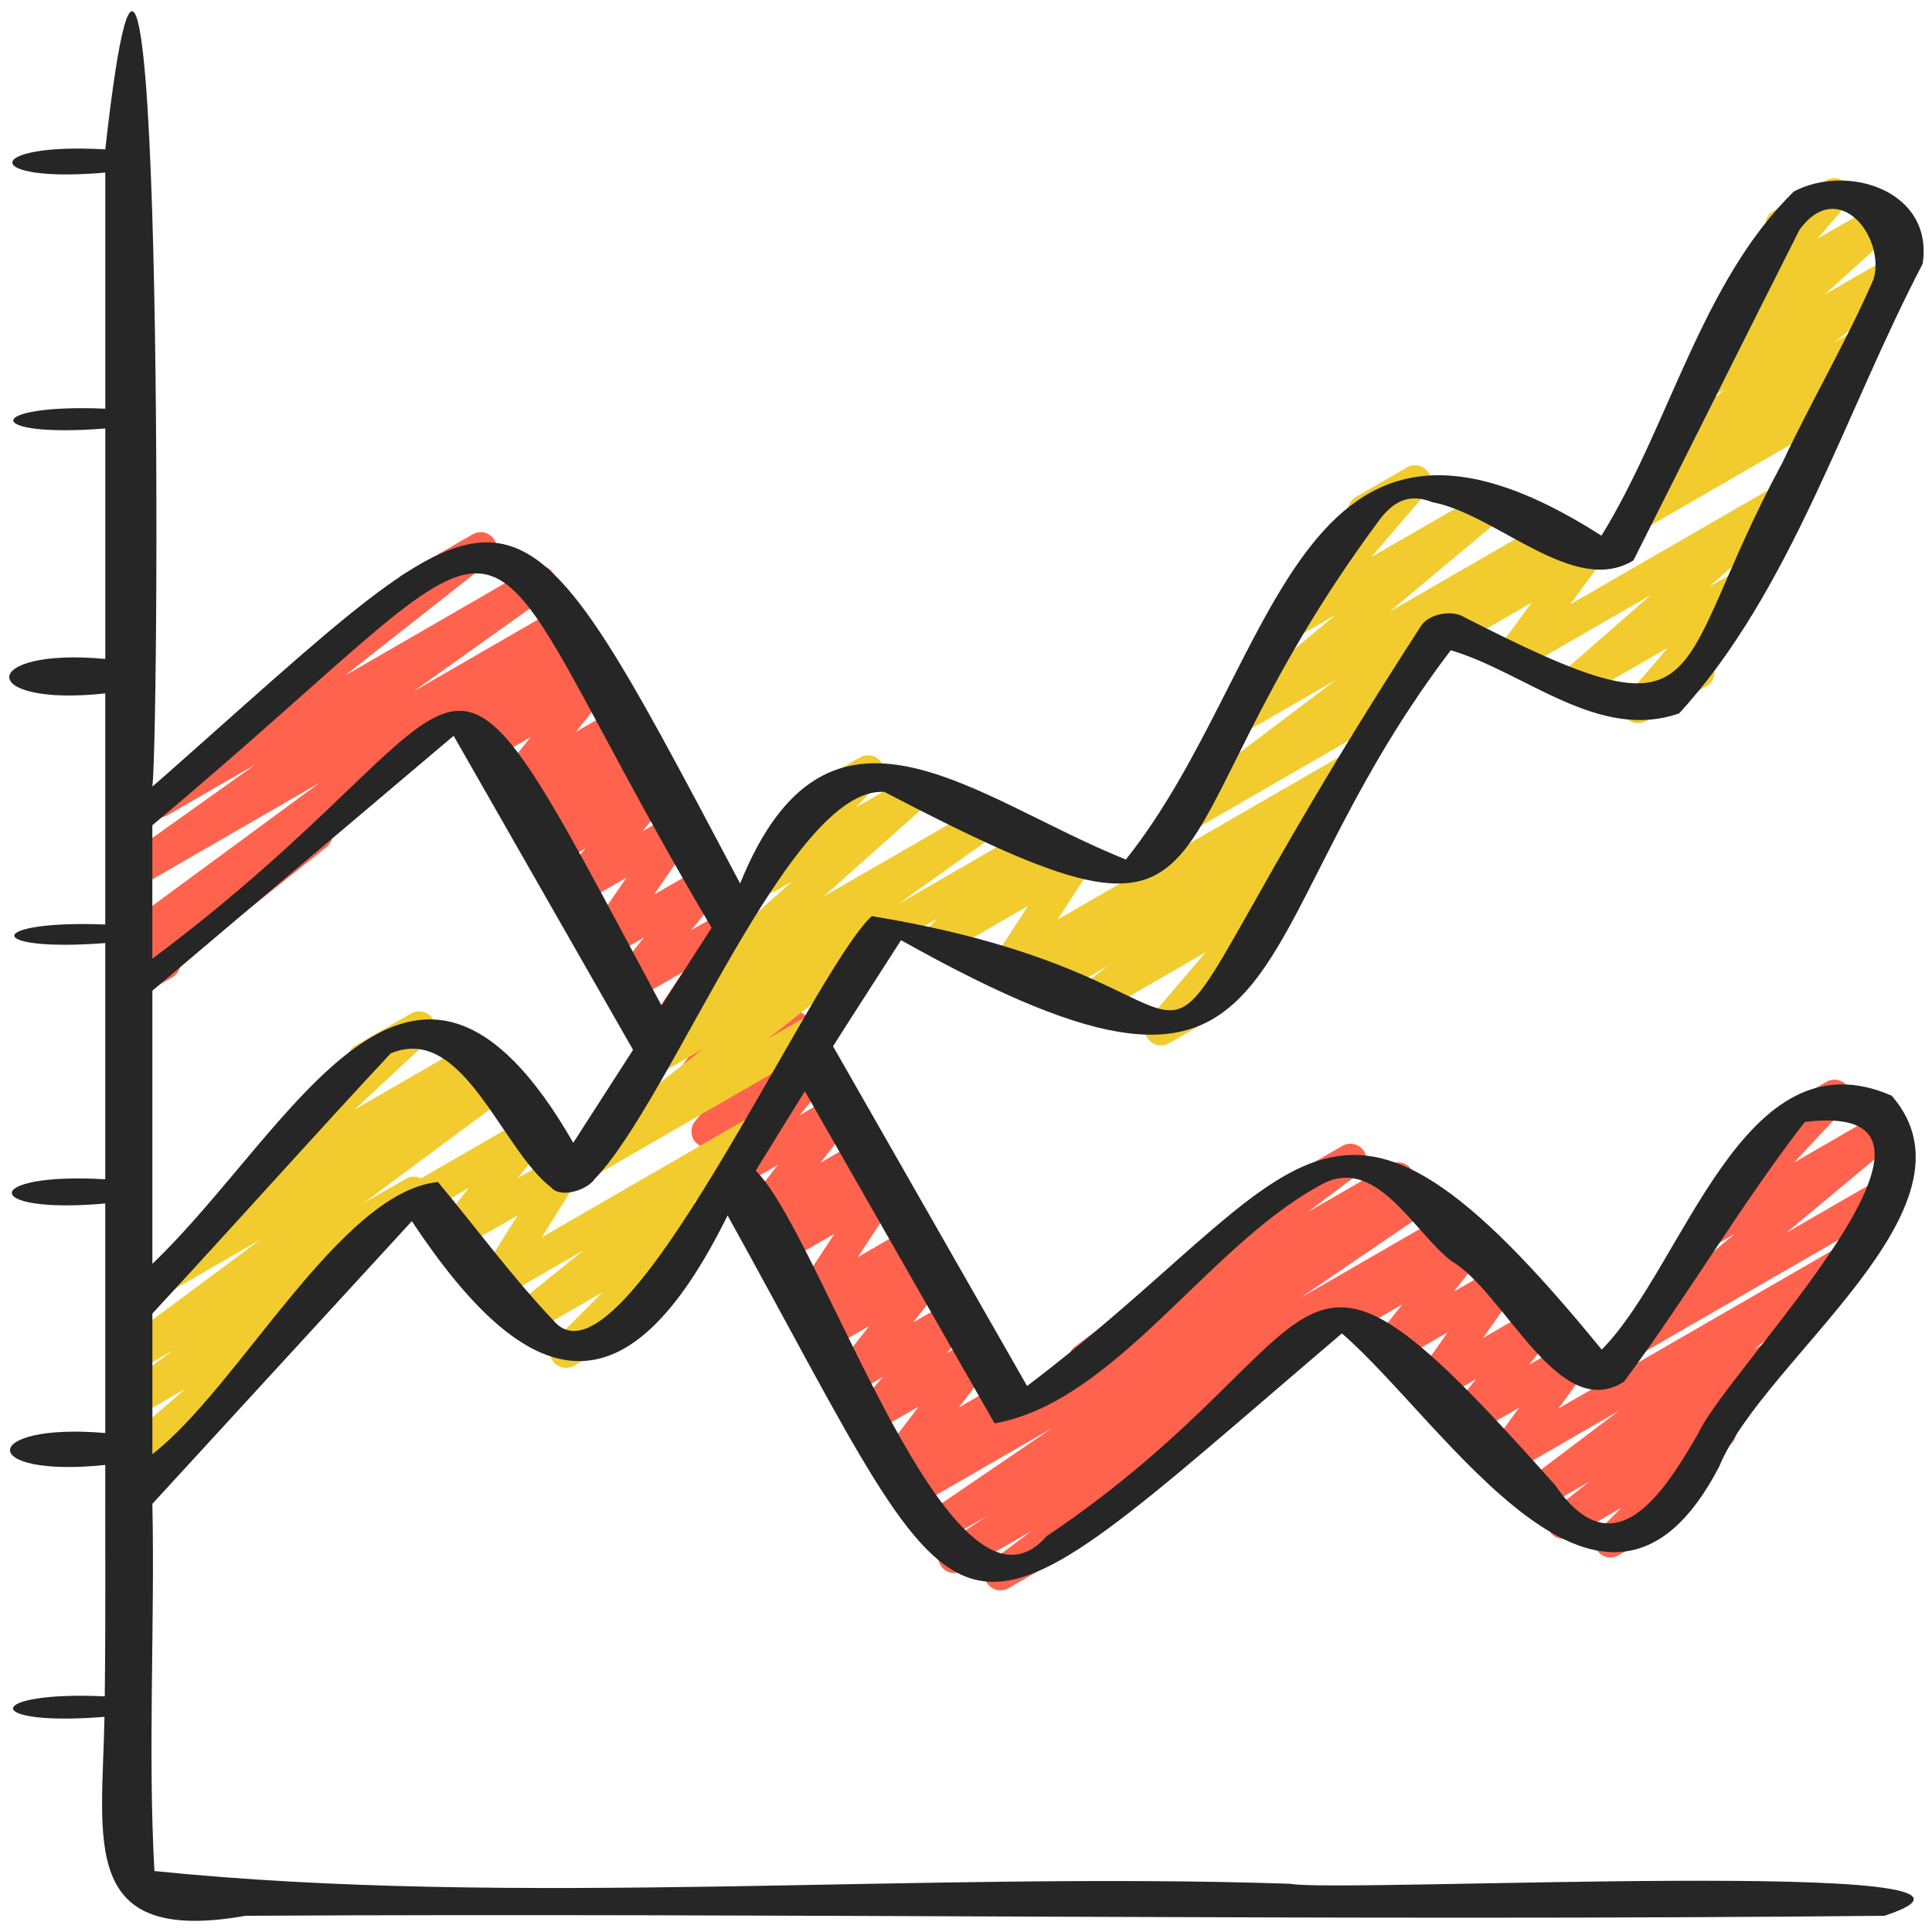 <svg id="Icon" height="512" viewBox="0 0 60 60" width="512" xmlns="http://www.w3.org/2000/svg"><path d="m50.668 42.14c-.158 0-.313-.075-.41-.214-.148-.213-.109-.504.09-.67l3.52-2.932-.569.328c-.213.125-.487.074-.642-.122-.154-.193-.143-.472.026-.652l2.313-2.471c-.056-.04-.104-.092-.14-.155-.139-.239-.057-.545.183-.683l1.681-.971c.213-.126.487-.073.642.122.154.193.143.472-.026.652l-1.619 1.729 2.706-1.562c.224-.132.511-.066.66.146.148.213.109.504-.09.67l-3.517 2.93 2.961-1.71c.239-.139.545-.057.683.183.139.239.057.545-.183.683l-8.019 4.631c-.078.046-.164.067-.25.067z" fill="#ff634e"/><path d="m50.014 48.369c-.151 0-.3-.068-.397-.196-.152-.199-.133-.48.045-.658l.694-.691-1.559.899c-.226.132-.517.065-.664-.152-.146-.217-.102-.511.104-.673l1.114-.88-1.437.829c-.229.132-.521.063-.667-.156-.146-.221-.095-.517.116-.676l2.928-2.21-3.439 1.985c-.203.119-.464.078-.622-.099-.158-.176-.171-.438-.032-.629l.98-1.344-1.523.879c-.208.121-.473.075-.63-.107-.156-.184-.16-.452-.009-.64l.821-1.017-1.237.714c-.202.118-.46.078-.619-.095-.158-.173-.175-.433-.04-.625l1.017-1.45-1.605.927c-.208.12-.473.075-.629-.106-.157-.183-.162-.45-.012-.639l.837-1.047-1.265.729c-.239.139-.546.056-.683-.183-.139-.239-.057-.545.183-.683l3.56-2.055c.206-.122.472-.076.629.106s.162.45.012.639l-.836 1.046 1.266-.73c.203-.119.46-.079.619.095.158.173.175.433.04.625l-1.017 1.451 1.61-.93c.206-.123.473-.076.63.107.156.184.16.452.009.64l-.821 1.017 1.24-.716c.203-.12.464-.077.622.099s.171.438.032.629l-.98 1.344 8.426-4.864c.226-.135.521-.064.667.156.146.221.095.517-.116.676l-2.926 2.209.379-.219c.225-.134.516-.066.664.152.146.217.102.511-.104.673l-1.851 1.461c.109.025.211.088.284.184.152.199.133.48-.045.658l-1.705 1.697c.031.031.06.067.082.107.139.239.057.545-.183.683l-1.707.985c-.078.046-.164.067-.25.067z" fill="#ff634e"/><path d="m33.689 42.716c-.162 0-.321-.079-.417-.225-.146-.221-.095-.517.117-.675l5.767-4.332c-.061-.216.029-.453.231-.569l2.301-1.328c.227-.134.521-.065.667.157.146.221.095.517-.116.675l-1.632 1.227 2.561-1.479c.239-.139.545-.058.683.183.139.239.057.545-.183.683l-9.729 5.616c-.078.046-.165.067-.25.067z" fill="#ff634e"/><path d="m31.073 49.39c-.162 0-.321-.079-.417-.225-.146-.221-.095-.517.117-.676l1.261-.943-2.147 1.239c-.235.136-.533.06-.676-.17-.142-.23-.075-.531.15-.68l1.32-.871-1.416.817c-.232.136-.53.062-.674-.167-.143-.228-.08-.527.143-.679l3.938-2.684-4.078 2.354c-.218.126-.496.07-.648-.131s-.131-.484.05-.66l.061-.059c-.198.093-.438.045-.586-.124-.157-.18-.166-.445-.021-.634l1.086-1.418-1.257.726c-.211.124-.479.074-.637-.115-.155-.188-.15-.463.011-.646l.771-.883-.817.472c-.205.121-.471.077-.628-.105-.157-.181-.163-.448-.015-.637l1.032-1.312-1.176.679c-.217.125-.494.072-.647-.13-.152-.2-.133-.482.046-.658l.136-.134-.047.026c-.199.117-.454.081-.613-.09-.159-.168-.182-.424-.055-.617l1.274-1.938-1.594.92c-.214.126-.489.071-.645-.125-.153-.196-.139-.476.035-.655l.378-.391-.329.189c-.206.122-.469.077-.627-.104-.157-.181-.164-.447-.018-.636l1.043-1.337-1.193.688c-.208.121-.475.074-.631-.108-.156-.185-.159-.454-.006-.641l.938-1.147-1.041.601c-.209.121-.476.075-.632-.109-.156-.185-.158-.455-.004-.642l.916-1.109-1.009.582c-.203.119-.463.078-.622-.099-.157-.175-.171-.438-.032-.628l1.154-1.586-1.369.79c-.201.117-.456.078-.615-.091-.158-.17-.18-.427-.051-.62l1.253-1.873-1.557.898c-.207.121-.474.076-.63-.107s-.16-.451-.01-.639l.982-1.222-1.107.639c-.202.119-.457.079-.617-.094-.159-.172-.177-.43-.045-.622l1.229-1.784-1.505.869c-.209.122-.478.075-.634-.112s-.155-.458.002-.644l.862-1.019-.938.542c-.213.124-.485.073-.64-.12-.155-.192-.146-.469.021-.65l.604-.659-.607.351c-.217.127-.495.071-.647-.129s-.133-.482.046-.659l.163-.162-.081.047c-.208.121-.473.076-.629-.106-.157-.182-.162-.45-.012-.638l1.013-1.272-1.15.664c-.216.125-.496.07-.647-.13-.153-.2-.133-.482.047-.659l.129-.127-.041.023c-.24.138-.546.057-.683-.183-.139-.239-.057-.545.183-.683l3.438-1.984c.215-.128.495-.071.647.13.153.2.133.482-.047.659l-.129.126.039-.021c.206-.122.472-.076.629.106s.162.45.012.638l-1.012 1.271 1.146-.661c.215-.127.494-.071.647.129.152.2.133.481-.046.659l-.165.164.081-.047c.212-.124.484-.072.64.12s.146.469-.021.65l-.604.659.604-.349c.209-.123.478-.075.634.112s.155.458-.002.644l-.861 1.017.935-.539c.202-.118.458-.078.617.094.159.171.177.43.045.622l-1.229 1.785 1.502-.866c.206-.122.472-.076.63.107.156.183.16.451.01.639l-.98 1.22 1.102-.636c.2-.118.454-.079.615.091.158.17.18.427.051.62l-1.254 1.874 1.552-.896c.203-.12.464-.079.622.099.157.175.171.438.032.628l-1.153 1.585 1.367-.789c.207-.122.475-.076.632.109.156.185.158.455.004.642l-.916 1.11 1.011-.584c.207-.122.474-.074.631.108.156.185.159.454.006.641l-.938 1.147 1.046-.604c.207-.121.471-.076.627.104.157.181.164.447.018.636l-1.043 1.338 1.195-.69c.214-.126.489-.072.645.125.153.196.139.476-.035.655l-.379.393.333-.192c.2-.116.455-.08.613.09.159.168.182.424.055.617l-1.274 1.938 1.597-.922c.216-.127.493-.071.647.13.152.2.133.482-.046.658l-.134.132.047-.026c.207-.12.471-.077.628.105.157.181.163.448.015.637l-1.033 1.312 1.18-.681c.21-.123.48-.074.637.115.155.188.15.463-.011.646l-.771.883.819-.473c.205-.121.468-.078.626.103.157.18.166.445.021.634l-1.086 1.417 1.26-.727c.216-.127.496-.071.648.131.152.201.131.484-.05.66l-.055.053 12.215-7.052c.234-.136.53-.061.674.167.143.228.08.527-.143.679l-3.936 2.682 4.4-2.54c.234-.138.533-.061.676.17.142.23.075.531-.15.68l-5.938 3.915c.037.03.069.066.097.108.146.221.095.517-.117.676l-5.495 4.113c.059.214-.031.448-.232.563l-2.301 1.329c-.078.046-.165.067-.25.067z" fill="#ff634e"/><path d="m4.029 31.037c-.16 0-.317-.077-.413-.219-.147-.216-.104-.51.102-.673l.553-.439c-.228.128-.519.059-.663-.163s-.091-.519.123-.676l6.19-4.554-5.648 3.261c-.229.134-.525.062-.671-.162-.144-.225-.087-.522.131-.678l4.202-2.994-2.738 1.581c-.227.132-.517.065-.664-.152s-.102-.511.104-.673l7.636-6.014c-.094-.228-.006-.495.213-.621l2.193-1.267c.226-.133.516-.065.664.152.147.217.102.511-.104.673l-4.516 3.556 5.784-3.339c.228-.136.525-.063.671.162.144.225.087.522-.131.678l-4.203 2.995 4.402-2.542c.229-.133.523-.062.669.159.145.222.091.519-.123.676l-7.754 5.703c.079.037.149.095.201.172.147.216.104.51-.102.673l-4.533 3.609c-.002.171-.092.337-.25.429l-1.075.62c-.079.045-.165.066-.25.066z" fill="#ff634e"/><g fill="#f2cc2f"><path d="m4.028 45.788c-.157 0-.311-.074-.407-.21-.149-.211-.115-.5.08-.668l2.064-1.784-1.49.86c-.229.135-.521.064-.668-.159-.146-.222-.093-.519.121-.676l1.652-1.219-1.107.639c-.228.135-.522.063-.668-.158s-.093-.518.12-.676l4.371-3.246-2.709 1.564c-.229.136-.526.062-.672-.164-.144-.226-.084-.524.135-.678l2.388-1.678c-.069-.034-.132-.085-.181-.151-.15-.204-.125-.489.062-.663l3.774-3.518c-.012-.016-.023-.033-.034-.051-.138-.239-.056-.545.184-.684l1.724-.994c.22-.126.5-.067.652.137.15.204.125.489-.062.663l-2.342 2.182 3.428-1.979c.23-.135.527-.062.672.164.144.226.084.524-.135.678l-.333.234.474-.273c.229-.133.522-.063.668.158s.093.518-.12.676l-4.376 3.249 1.307-.754c.229-.134.522-.063.668.159s.093.519-.121.676l-2.896 2.137c.095.033.181.096.243.183.149.211.115.5-.08.668l-3.395 2.933c.043.037.081.081.11.133.139.239.057.545-.183.683l-2.668 1.54c-.078.046-.165.067-.25.067z"/><path d="m17.577 42.481c-.15 0-.299-.068-.396-.195-.152-.198-.135-.479.042-.657l1.484-1.493-2.186 1.262c-.225.132-.514.065-.662-.149-.147-.216-.105-.508.098-.672l2.154-1.741-2.523 1.456c-.199.115-.45.08-.609-.086-.16-.165-.187-.417-.064-.612l1.158-1.849-1.771 1.022c-.207.121-.473.076-.629-.106s-.162-.449-.013-.637l.896-1.129-1.234.712c-.24.139-.546.057-.683-.183-.139-.239-.057-.545.183-.683l3.511-2.026c.206-.122.472-.075.629.106.156.182.162.449.013.637l-.896 1.129 1.235-.713c.197-.116.449-.081.609.086.16.165.187.417.064.612l-1.158 1.849 6.313-3.645c.225-.132.514-.066.662.149.147.216.105.508-.098.672l-2.179 1.762c.202-.081.441-.02.58.16.152.198.135.479-.042.657l-1.983 1.995c.104.039.194.113.254.217.139.239.057.545-.183.683l-2.326 1.343c-.078.046-.164.067-.25.067z"/><path d="m18.11 36.646c-.16 0-.317-.077-.414-.22-.146-.217-.102-.511.104-.673l4.03-3.177-1.425.822c-.232.134-.526.062-.671-.162-.145-.225-.087-.523.131-.678l1.974-1.404c-.219.114-.492.054-.638-.149-.15-.208-.119-.496.072-.666l3.329-2.967-.508.293c-.214.125-.488.073-.643-.123-.154-.195-.141-.474.03-.654l1.55-1.632c-.041-.035-.077-.078-.105-.128-.139-.239-.057-.545.183-.683l1.596-.921c.214-.125.488-.073.643.123.154.195.141.474-.03.654l-.733.772 1.741-1.005c.222-.129.506-.066.655.14.15.208.119.496-.072.666l-3.327 2.965 4.893-2.824c.231-.135.525-.062.671.162.145.225.087.523-.131.678l-3.289 2.34c.109.031.208.1.276.2.146.217.102.511-.104.673l-4.03 3.177 1.43-.825c.238-.14.545-.058.683.183.139.239.057.545-.183.683l-7.437 4.293c-.078.046-.165.067-.25.067z"/><path d="m36.057 32.469c-.145 0-.286-.062-.385-.181-.155-.187-.153-.459.005-.645l1.771-2.073-3.441 1.986c-.229.132-.521.062-.666-.155-.146-.22-.097-.516.113-.676l.957-.728-1.706.984c-.232.136-.526.062-.672-.164-.144-.226-.084-.524.135-.678l.292-.205-.922.532c-.199.118-.452.079-.613-.089-.158-.168-.182-.423-.056-.616l1.056-1.624-2.454 1.417c-.216.126-.496.07-.648-.13s-.132-.483.048-.659l.242-.238-.854.493c-.24.139-.546.057-.683-.183-.139-.239-.057-.545.183-.683l4.261-2.46c.215-.127.495-.071.648.13.152.2.132.483-.048.659l-.242.238.854-.493c.2-.117.453-.079.613.089.158.168.182.423.056.616l-1.056 1.624 9.023-5.21c.229-.136.526-.062.672.164.144.226.084.524-.135.678l-1.344.941c.134.021.258.097.338.217.146.22.097.516-.113.675l-1.523 1.159c.129.012.253.072.341.179.155.187.153.459-.005.645l-2.223 2.602c.082.042.153.107.202.193.139.239.057.545-.183.683l-1.589.917c-.078.046-.164.067-.25.067z"/><path d="m36.354 26.118c-.162 0-.321-.079-.417-.224-.146-.221-.095-.517.115-.676l5.435-4.103-2.862 1.652c-.224.132-.511.066-.66-.146-.148-.213-.109-.504.09-.67l3.414-2.85-.911.525c-.21.123-.479.074-.635-.113s-.153-.46.005-.645l2.193-2.56c-.08-.042-.15-.107-.198-.191-.139-.239-.057-.545.183-.683l1.589-.917c.21-.123.479-.075.635.113.155.188.153.46-.005.645l-1.734 2.022 3.402-1.963c.224-.131.512-.066.66.146s.109.504-.09.67l-3.412 2.849 4.864-2.809c.226-.134.521-.065.667.156s.095.517-.115.676l-5.434 4.102.158-.091c.238-.139.545-.057.683.183.139.239.057.545-.183.683l-7.187 4.149c-.078.046-.165.067-.25.067z"/><path d="m50.876 22.46c-.145 0-.287-.062-.385-.181-.155-.188-.153-.46.005-.645l1.301-1.517-2.644 1.525c-.219.131-.506.069-.656-.142-.15-.209-.116-.498.077-.667l2.694-2.355-4.058 2.342c-.204.12-.464.077-.622-.099-.158-.177-.171-.439-.031-.63l1.008-1.374-2.252 1.3c-.24.138-.546.057-.683-.183-.139-.239-.057-.545.183-.683l4.312-2.489c.205-.119.464-.076.622.099.158.177.171.439.031.63l-1.008 1.374 6.43-3.712c.222-.13.507-.068.656.142.15.209.116.498-.077.667l-2.694 2.355.745-.43c.21-.123.479-.075.635.113.155.188.153.46-.005.645l-1.584 1.848c.125.032.236.113.306.233.139.239.057.545-.183.683l-1.874 1.082c-.078.046-.164.067-.25.067z"/><path d="m50.763 16.528c-.162 0-.321-.079-.417-.225-.146-.221-.095-.517.116-.675l1.121-.843c-.141-.016-.273-.09-.358-.215-.148-.215-.104-.508.099-.672l2.246-1.809-.509.293c-.219.13-.504.069-.654-.139-.15-.207-.12-.494.069-.665l2.217-2.001-.314.182c-.21.123-.479.075-.635-.114-.156-.188-.153-.46.006-.645l1.35-1.564c-.086-.043-.161-.11-.212-.199-.139-.239-.057-.545.183-.683l1.648-.952c.209-.123.479-.076.635.114.156.188.153.46-.006.645l-.912 1.057 1.854-1.069c.223-.129.505-.068.654.139.15.207.12.494-.069.665l-2.214 1.997 2.006-1.157c.225-.133.515-.065.662.15.148.215.104.508-.099.672l-2.246 1.809.615-.354c.227-.134.521-.064.667.157s.095.517-.116.675l-1.118.841c.153.017.297.104.38.247.139.239.057.545-.183.683l-6.216 3.589c-.078.046-.165.067-.25.067z"/></g><path d="m3.269 20.464c-3.932-.367-4.018 1.501 0 1.071v7.176c-3.733-.143-3.8.867 0 .577v7.336c-3.831-.231-3.906 1.101 0 .751v7.129c-3.895-.336-3.992 1.407 0 .991-.006 2.396.015 4.789-.016 7.186-3.747-.17-3.847.945-.008.637-.067 3.837-.819 7.098 4.384 6.178 16.963-.093 33.934.172 50.895 0 5.673-1.869-17.018-.695-18.457-.994-11.626-.39-23.994.751-35.271-.395-.209-3.745.016-7.615-.064-11.404 2.686-2.926 5.372-5.853 8.058-8.779 3.626 5.469 6.672 6.174 9.806-.178 8.006 14.453 6.321 14.531 19.078 3.664 3.24 2.802 8.166 10.964 11.715 4.14 1.366-3.338 8.373-8.059 5.36-11.522-4.628-2.03-6.436 5.296-9.006 7.885-8.572-10.5-9.131-5.467-17.846 1.13-2.009-3.517-4.017-7.033-6.026-10.55.697-1.103 1.41-2.196 2.112-3.295 12.724 7.139 10.114.133 17.072-9.004 2.323.688 4.589 2.838 7.092 1.96 3.469-3.767 5.166-9.39 7.562-13.958.351-2.272-2.319-3.129-3.997-2.251-2.874 2.804-3.861 7.263-5.977 10.69-9.531-6.088-9.998 4.077-14.77 10.058-4.709-1.879-9.239-6.033-11.979.744-7.42-13.987-6.67-13.209-18.253-3.006.234-2.255.323-35.739-1.463-19.792-3.813-.22-3.883 1.061 0 .72v7.333c-3.771-.159-3.846.919 0 .615v7.157zm27.619 23.741c3.733-.669 6.58-5.459 10.062-7.368 1.743-1.06 2.928 1.397 4.115 2.32 1.672.968 3.332 5.061 5.37 3.752 1.945-2.609 3.641-5.522 5.616-8.067 6.055-.728-2.402 7.656-3.312 9.676-1.096 1.903-2.62 4.251-4.434 1.615-8.737-9.847-6.349-4.792-15.805 1.578-2.975 3.407-7.001-9.375-9.03-11.355.509-.824 1.017-1.647 1.525-2.468 1.964 3.438 3.928 6.877 5.892 10.315zm-26.157-18.576c12.866-10.785 8.958-11.049 17.368 3.184-.518.805-1.036 1.611-1.554 2.416-7.548-14.105-4.737-9.724-15.814-1.455zm0 5.139c3.119-2.639 6.238-5.278 9.357-7.917 1.857 3.251 3.715 6.502 5.572 9.753-.619.962-1.238 1.925-1.857 2.887-4.998-8.711-8.696-.423-13.071 3.758v-8.481zm0 10.026c2.481-2.676 4.921-5.42 7.403-8.08 2.247-.945 3.43 2.982 4.985 4.164.296.357 1.136.067 1.348-.263 2.375-2.437 6.066-12.232 9.001-12.02 11.702 6.109 7.634 1.962 15.386-8.467.438-.575.935-.815 1.632-.53 1.98.361 4.393 2.94 6.241 1.807 1.723-3.42 3.436-6.856 5.158-10.269 1.213-1.661 2.683.235 2.299 1.539-.84 1.929-1.927 3.773-2.827 5.687-3.657 6.762-1.937 8.879-9.983 4.754-.379-.161-1.023-.035-1.251.336-11.269 17.41-3.114 11.278-17.05 8.999-1.917 1.779-7.735 15.074-9.874 12.57-1.282-1.348-2.406-2.884-3.597-4.312-3.038.3-6.183 6.369-8.87 8.451v-4.367z" fill="#262626"/></svg>
